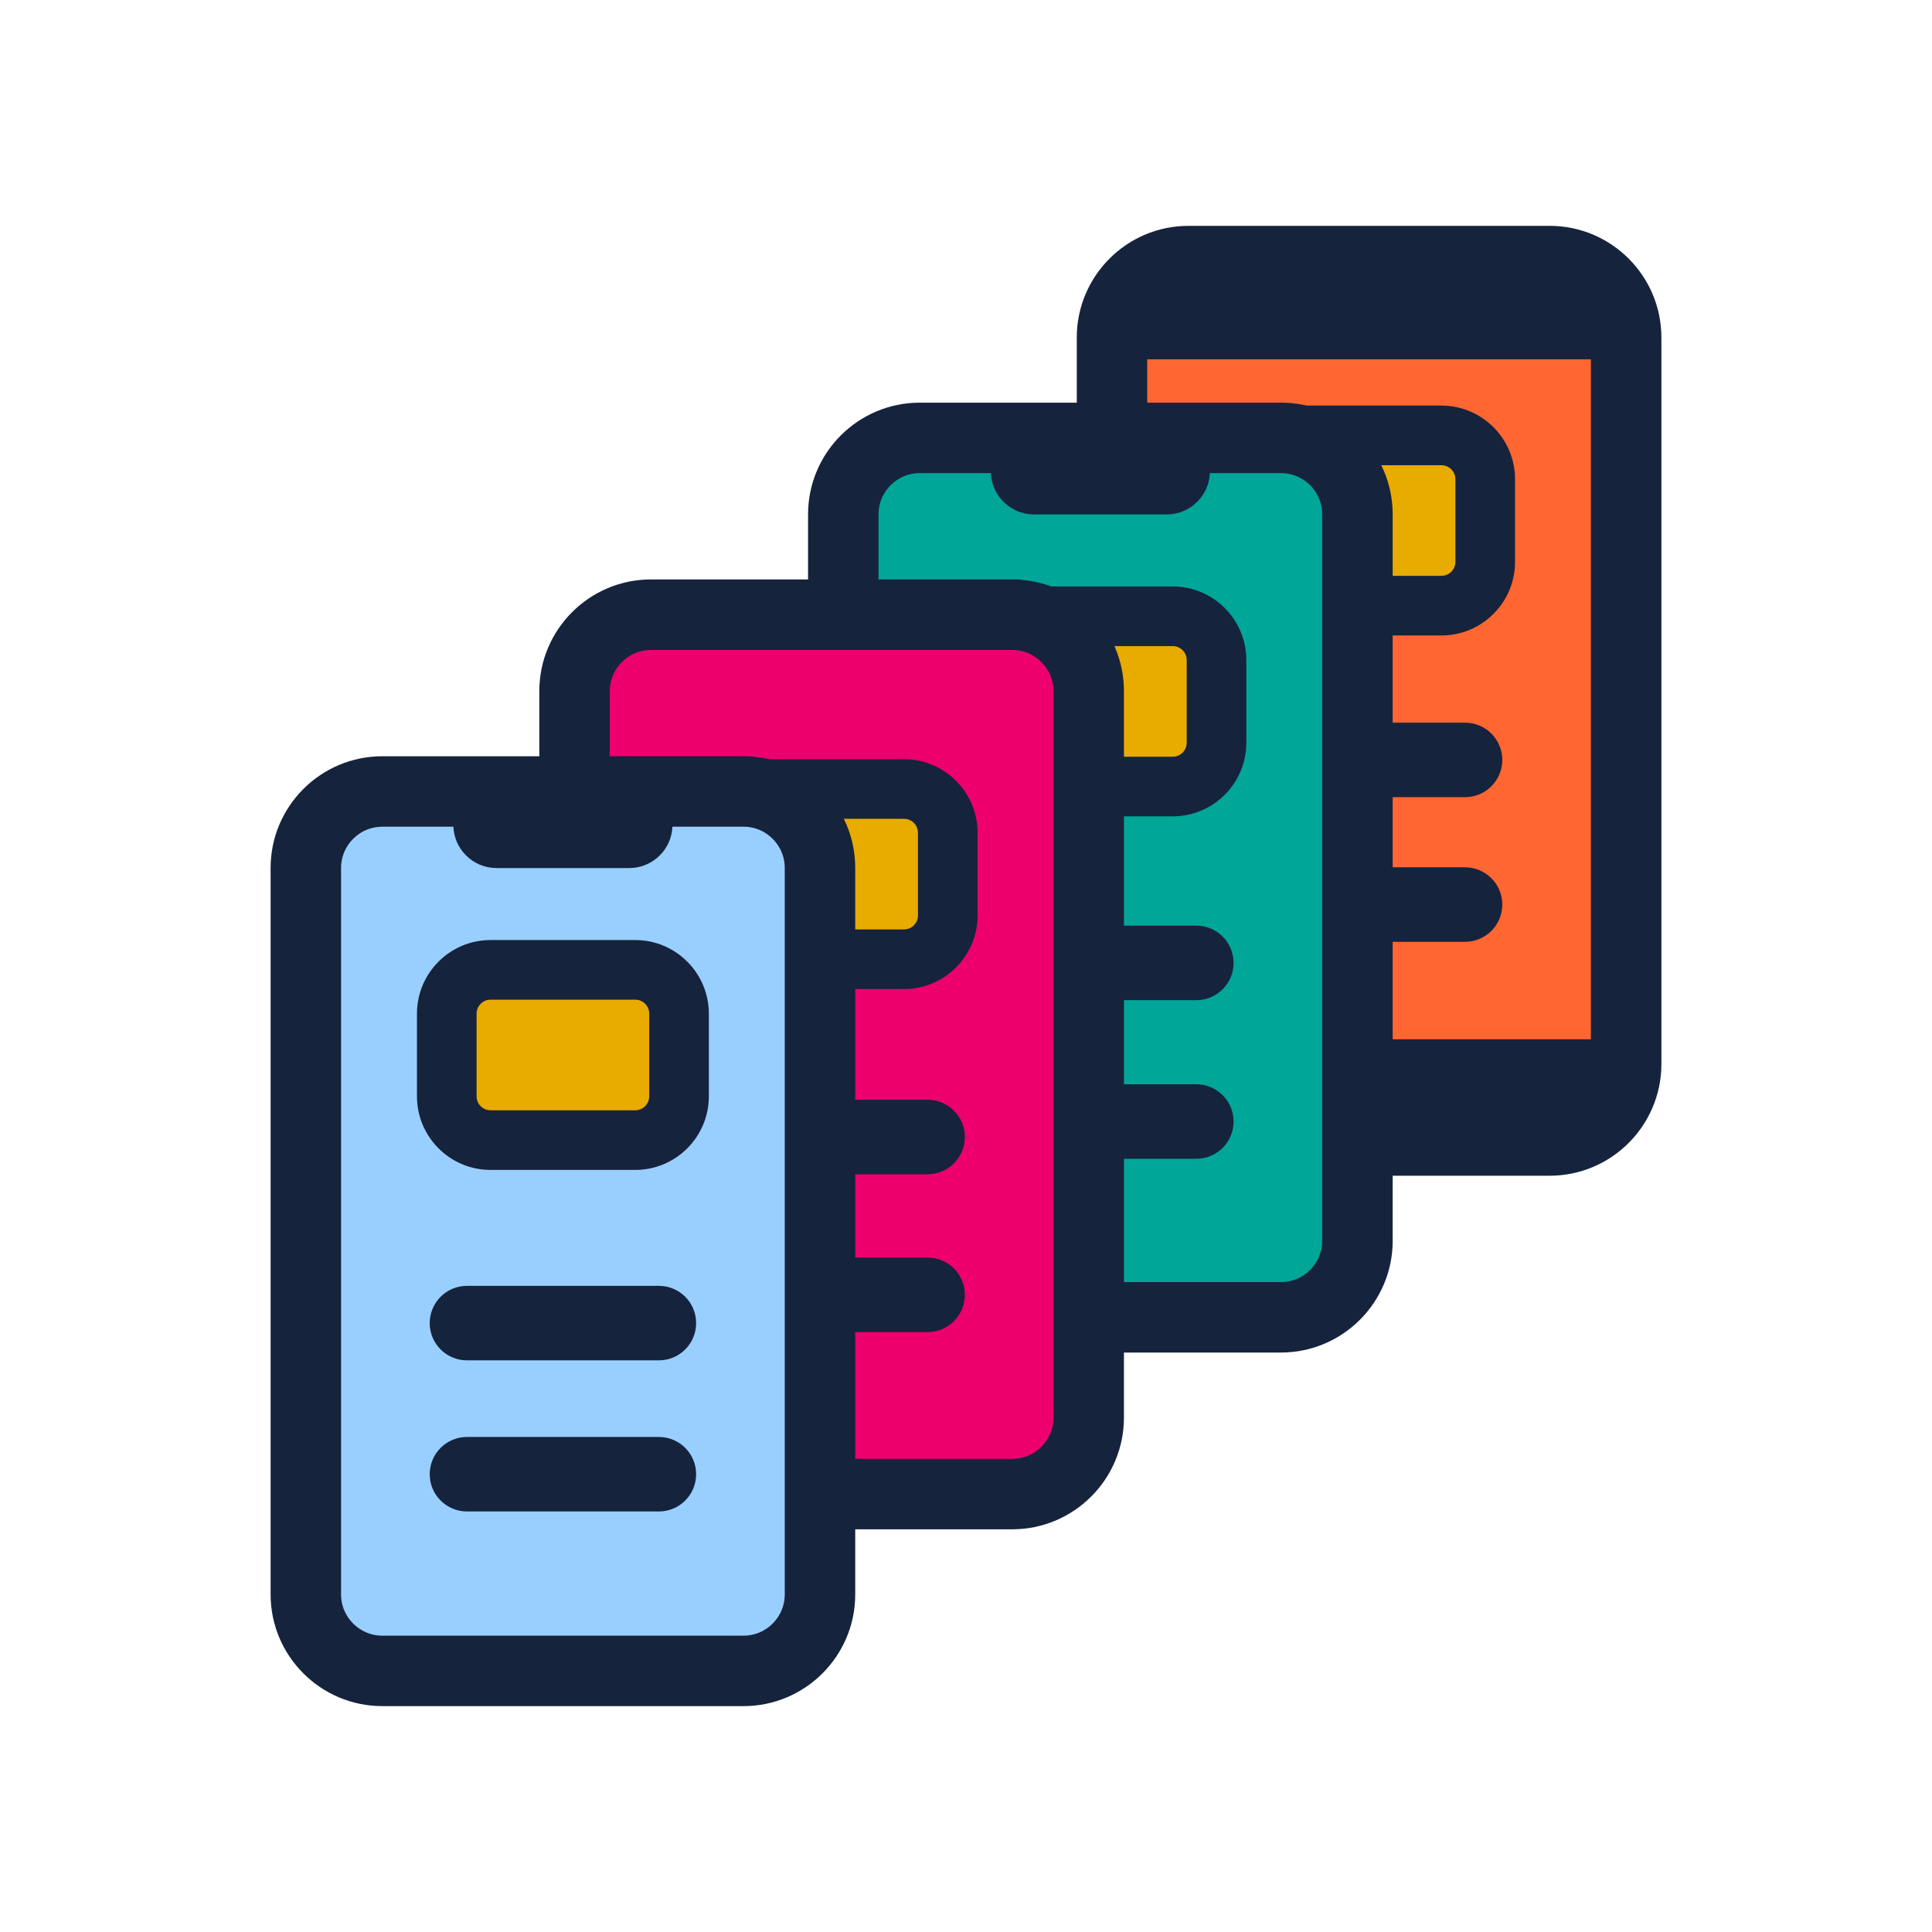 <?xml version="1.0" encoding="UTF-8"?><svg xmlns="http://www.w3.org/2000/svg" viewBox="0 0 60 60"><defs><style>.e{fill:#ed006c;}.f{fill:#e8ab00;}.g{fill:#ff6631;}.h{fill:#00a698;}.i,.j{fill:#16233d;}.k{fill:#99cfff;}.j{stroke:#16233d;stroke-miterlimit:10;stroke-width:.5px;}</style></defs><g id="a"><g/><g><g><g><g><path class="g" d="M48.127,8.953h-11.218c-.844,0-1.531,.687-1.531,1.531v22.561c0,.844,.687,1.53,1.531,1.53h11.218c.844,0,1.53-.686,1.53-1.53V10.483c0-.844-.686-1.531-1.53-1.531Z"/><path class="j" d="M48.127,7.264h-11.218c-1.775,0-3.219,1.444-3.219,3.219v22.561c0,1.775,1.444,3.219,3.219,3.219h11.218c1.775,0,3.219-1.444,3.219-3.219V10.483c0-1.775-1.444-3.219-3.219-3.219Zm1.53,25.781c0,.844-.686,1.53-1.53,1.53h-11.218c-.844,0-1.531-.686-1.531-1.53V10.483c0-.844,.687-1.531,1.531-1.531h11.218c.844,0,1.53,.687,1.53,1.531v22.561Z"/></g><g><path class="f" d="M40.271,13.522h4.494c.75,0,1.36,.609,1.36,1.36v2.568c0,.75-.609,1.359-1.359,1.359h-4.494c-.75,0-1.359-.609-1.359-1.359v-2.568c0-.75,.609-1.36,1.36-1.36Z"/><path class="i" d="M44.765,14.448c.24,0,.434,.194,.434,.434v2.568c0,.239-.194,.433-.434,.433h-4.494c-.239,0-.433-.194-.433-.433v-2.568c0-.239,.194-.434,.433-.434h4.494m0-1.852h-4.494c-1.26,0-2.285,1.025-2.285,2.286v2.568c0,1.26,1.025,2.285,2.285,2.285h4.494c1.26,0,2.286-1.025,2.286-2.285v-2.568c0-1.26-1.025-2.286-2.286-2.286h0Z"/></g><g><path class="i" d="M45.498,24.757h-5.96c-.639,0-1.157-.518-1.157-1.157s.518-1.157,1.157-1.157h5.96c.639,0,1.157,.518,1.157,1.157s-.518,1.157-1.157,1.157Z"/><path class="i" d="M45.498,29.249h-5.96c-.639,0-1.157-.518-1.157-1.157s.518-1.157,1.157-1.157h5.96c.639,0,1.157,.518,1.157,1.157s-.518,1.157-1.157,1.157Z"/></g></g><rect class="i" x="34.948" y="8.509" width="14.853" height="2.649"/><rect class="i" x="34.948" y="32.276" width="14.853" height="3.226"/></g><g><g><path class="h" d="M39.782,14.443h-11.218c-.844,0-1.531,.687-1.531,1.531v22.561c0,.844,.687,1.53,1.531,1.53h11.218c.844,0,1.53-.686,1.53-1.53V15.974c0-.844-.686-1.531-1.53-1.531Z"/><path class="j" d="M39.782,12.755h-11.218c-1.775,0-3.219,1.444-3.219,3.219v22.561c0,1.775,1.444,3.219,3.219,3.219h11.218c1.775,0,3.219-1.444,3.219-3.219V15.974c0-1.775-1.444-3.219-3.219-3.219Zm1.53,25.781c0,.844-.686,1.53-1.53,1.53h-11.218c-.844,0-1.531-.686-1.531-1.53V15.974c0-.844,.687-1.531,1.531-1.531h11.218c.844,0,1.53,.687,1.53,1.531v22.561Z"/><path class="i" d="M32.111,15.976h4.123c.74,0,1.341-.601,1.341-1.34s-.601-1.34-1.341-1.34h-4.123c-.739,0-1.341,.601-1.341,1.34s.602,1.34,1.341,1.34Z"/></g><g><path class="f" d="M31.926,19.139h4.494c.75,0,1.36,.609,1.36,1.36v2.568c0,.75-.609,1.359-1.359,1.359h-4.494c-.75,0-1.359-.609-1.359-1.359v-2.568c0-.75,.609-1.359,1.359-1.359Z"/><path class="i" d="M36.42,20.065c.24,0,.434,.194,.434,.434v2.568c0,.239-.194,.433-.434,.433h-4.494c-.239,0-.433-.194-.433-.433v-2.568c0-.239,.194-.434,.433-.434h4.494m0-1.852h-4.494c-1.26,0-2.285,1.025-2.285,2.286v2.568c0,1.26,1.025,2.285,2.285,2.285h4.494c1.26,0,2.286-1.025,2.286-2.285v-2.568c0-1.26-1.025-2.286-2.286-2.286h0Z"/></g><g><path class="i" d="M37.153,31.061h-5.96c-.639,0-1.157-.518-1.157-1.157s.518-1.157,1.157-1.157h5.96c.639,0,1.157,.518,1.157,1.157s-.518,1.157-1.157,1.157Z"/><path class="i" d="M37.153,35.987h-5.96c-.639,0-1.157-.518-1.157-1.157s.518-1.157,1.157-1.157h5.96c.639,0,1.157,.518,1.157,1.157s-.518,1.157-1.157,1.157Z"/></g></g><g><g><path class="e" d="M31.436,19.934h-11.218c-.844,0-1.531,.687-1.531,1.531v22.561c0,.844,.687,1.53,1.531,1.53h11.218c.844,0,1.53-.686,1.53-1.53V21.465c0-.844-.686-1.531-1.53-1.531Z"/><path class="j" d="M31.436,18.245h-11.218c-1.775,0-3.219,1.444-3.219,3.219v22.561c0,1.775,1.444,3.219,3.219,3.219h11.218c1.775,0,3.219-1.444,3.219-3.219V21.465c0-1.775-1.444-3.219-3.219-3.219Zm1.53,25.781c0,.844-.686,1.53-1.53,1.53h-11.218c-.844,0-1.531-.686-1.531-1.53V21.465c0-.844,.687-1.531,1.531-1.531h11.218c.844,0,1.53,.687,1.53,1.531v22.561Z"/></g><g><path class="f" d="M23.58,24.503h4.494c.75,0,1.36,.609,1.36,1.36v2.568c0,.75-.609,1.359-1.359,1.359h-4.494c-.75,0-1.359-.609-1.359-1.359v-2.568c0-.75,.609-1.36,1.36-1.36Z"/><path class="i" d="M28.074,25.429c.24,0,.434,.194,.434,.434v2.568c0,.239-.194,.433-.434,.433h-4.494c-.239,0-.433-.194-.433-.433v-2.568c0-.239,.194-.434,.433-.434h4.494m0-1.852h-4.494c-1.26,0-2.285,1.025-2.285,2.286v2.568c0,1.26,1.025,2.285,2.285,2.285h4.494c1.26,0,2.286-1.025,2.286-2.285v-2.568c0-1.26-1.025-2.286-2.286-2.286h0Z"/></g><g><path class="i" d="M28.807,36.468h-5.96c-.639,0-1.157-.518-1.157-1.157s.518-1.157,1.157-1.157h5.96c.639,0,1.157,.518,1.157,1.157s-.518,1.157-1.157,1.157Z"/><path class="i" d="M28.807,41.369h-5.96c-.639,0-1.157-.518-1.157-1.157s.518-1.157,1.157-1.157h5.96c.639,0,1.157,.518,1.157,1.157s-.518,1.157-1.157,1.157Z"/></g></g><g><g><path class="k" d="M23.091,25.425H11.873c-.844,0-1.531,.687-1.531,1.531v22.561c0,.844,.687,1.53,1.531,1.53h11.218c.844,0,1.53-.686,1.53-1.53V26.955c0-.844-.686-1.531-1.53-1.531Z"/><path class="j" d="M23.091,23.736H11.873c-1.775,0-3.219,1.444-3.219,3.219v22.561c0,1.775,1.444,3.219,3.219,3.219h11.218c1.775,0,3.219-1.444,3.219-3.219V26.955c0-1.775-1.444-3.219-3.219-3.219Zm1.53,25.781c0,.844-.686,1.53-1.53,1.53H11.873c-.844,0-1.531-.686-1.531-1.53V26.955c0-.844,.687-1.531,1.531-1.531h11.218c.844,0,1.53,.687,1.53,1.531v22.561Z"/><path class="i" d="M15.42,26.958h4.123c.74,0,1.341-.601,1.341-1.34s-.601-1.34-1.341-1.34h-4.123c-.739,0-1.341,.601-1.341,1.34s.602,1.34,1.341,1.34Z"/></g><g><path class="f" d="M15.234,30.12h4.494c.75,0,1.36,.609,1.36,1.36v2.568c0,.75-.609,1.359-1.359,1.359h-4.494c-.75,0-1.359-.609-1.359-1.359v-2.568c0-.75,.609-1.359,1.359-1.359Z"/><path class="i" d="M19.728,31.046c.24,0,.434,.194,.434,.434v2.568c0,.239-.194,.433-.434,.433h-4.494c-.239,0-.433-.194-.433-.433v-2.568c0-.239,.194-.434,.433-.434h4.494m0-1.852h-4.494c-1.26,0-2.285,1.025-2.285,2.286v2.568c0,1.26,1.025,2.285,2.285,2.285h4.494c1.26,0,2.286-1.025,2.286-2.285v-2.568c0-1.26-1.025-2.286-2.286-2.286h0Z"/></g><g><path class="i" d="M20.462,42.247h-5.96c-.639,0-1.157-.518-1.157-1.157s.518-1.157,1.157-1.157h5.96c.639,0,1.157,.518,1.157,1.157s-.518,1.157-1.157,1.157Z"/><path class="i" d="M20.462,46.94h-5.96c-.639,0-1.157-.518-1.157-1.157s.518-1.157,1.157-1.157h5.96c.639,0,1.157,.518,1.157,1.157s-.518,1.157-1.157,1.157Z"/></g></g></g></g><g id="b"/><g id="c"/><g id="d"/></svg>